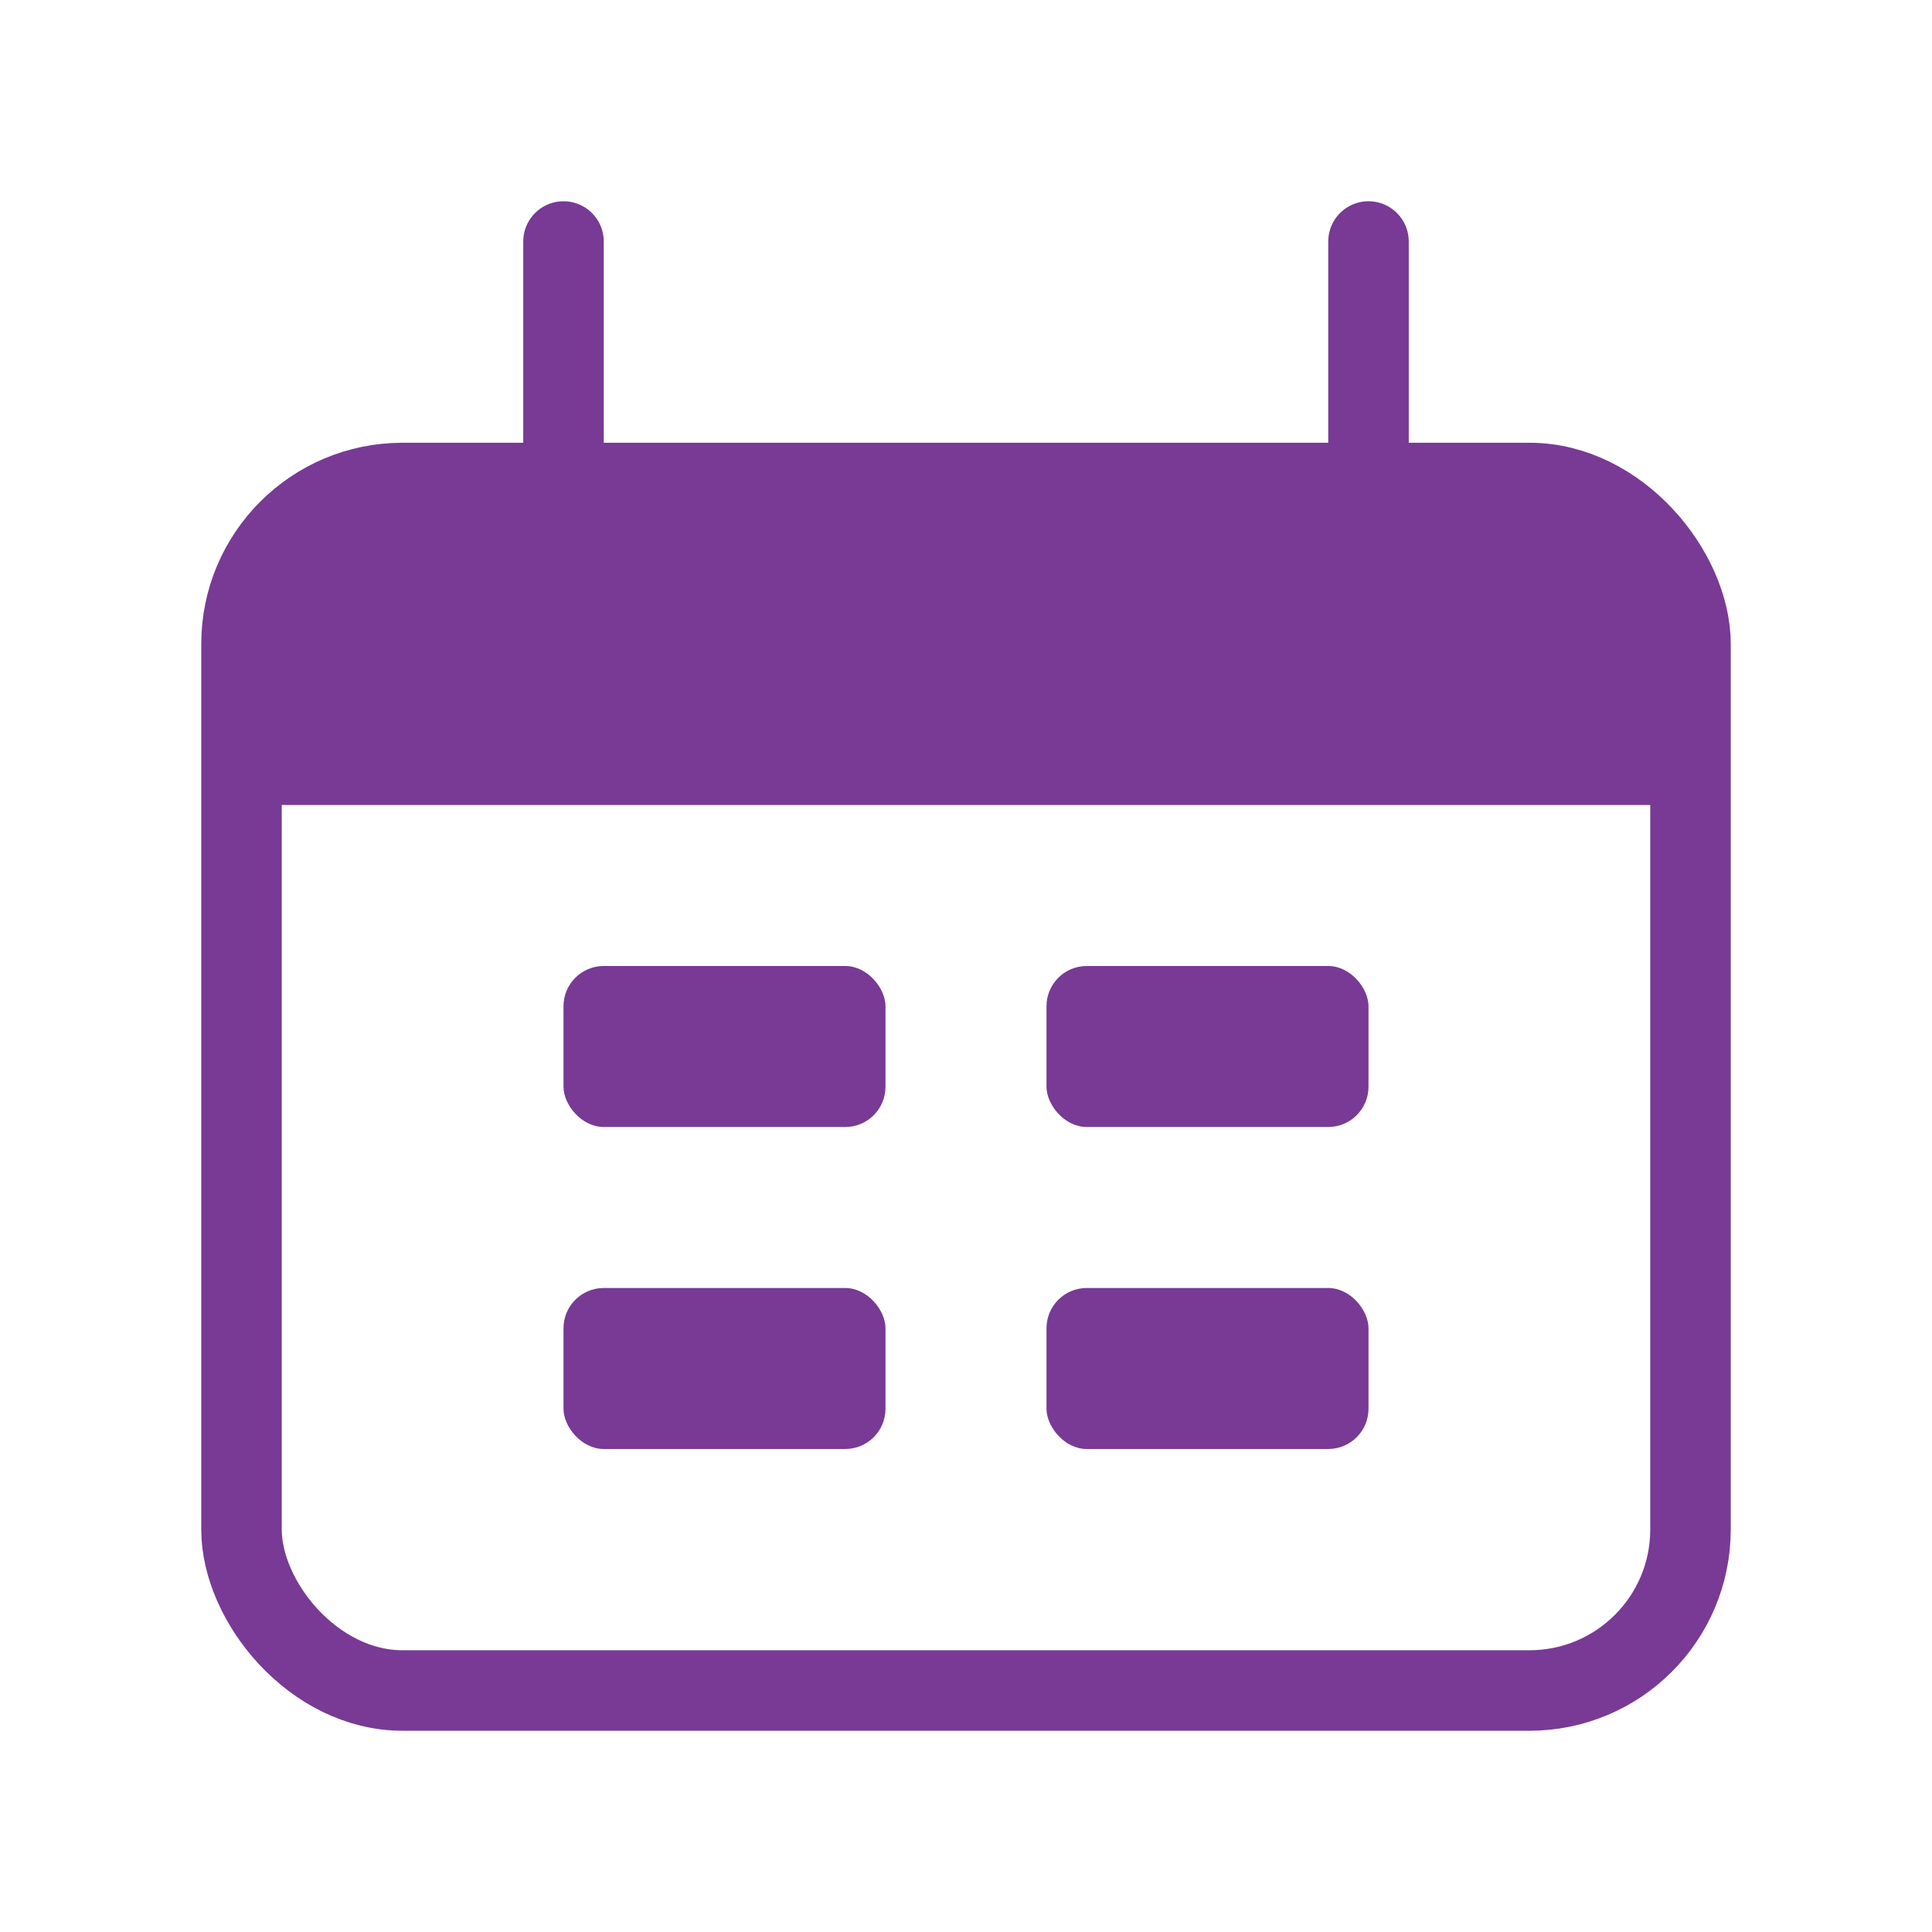 <svg width="24" height="24" viewBox="0 0 24 24" fill="none" xmlns="http://www.w3.org/2000/svg">
<rect x="3" y="6" width="18" height="15" rx="2" stroke="#783A95"/>
<path d="M3 10C3 8.114 3 7.172 3.586 6.586C4.172 6 5.114 6 7 6H17C18.886 6 19.828 6 20.414 6.586C21 7.172 21 8.114 21 10H3Z" fill="#783A95"/>
<path d="M7 3L7 6" stroke="#783A95" stroke-linecap="round"/>
<path d="M17 3L17 6" stroke="#783A95" stroke-linecap="round"/>
<rect x="7" y="12" width="4" height="2" rx="0.5" fill="#783A95"/>
<rect x="7" y="16" width="4" height="2" rx="0.5" fill="#783A95"/>
<rect x="13" y="12" width="4" height="2" rx="0.5" fill="#783A95"/>
<rect x="13" y="16" width="4" height="2" rx="0.5" fill="#783A95"/>
</svg>

